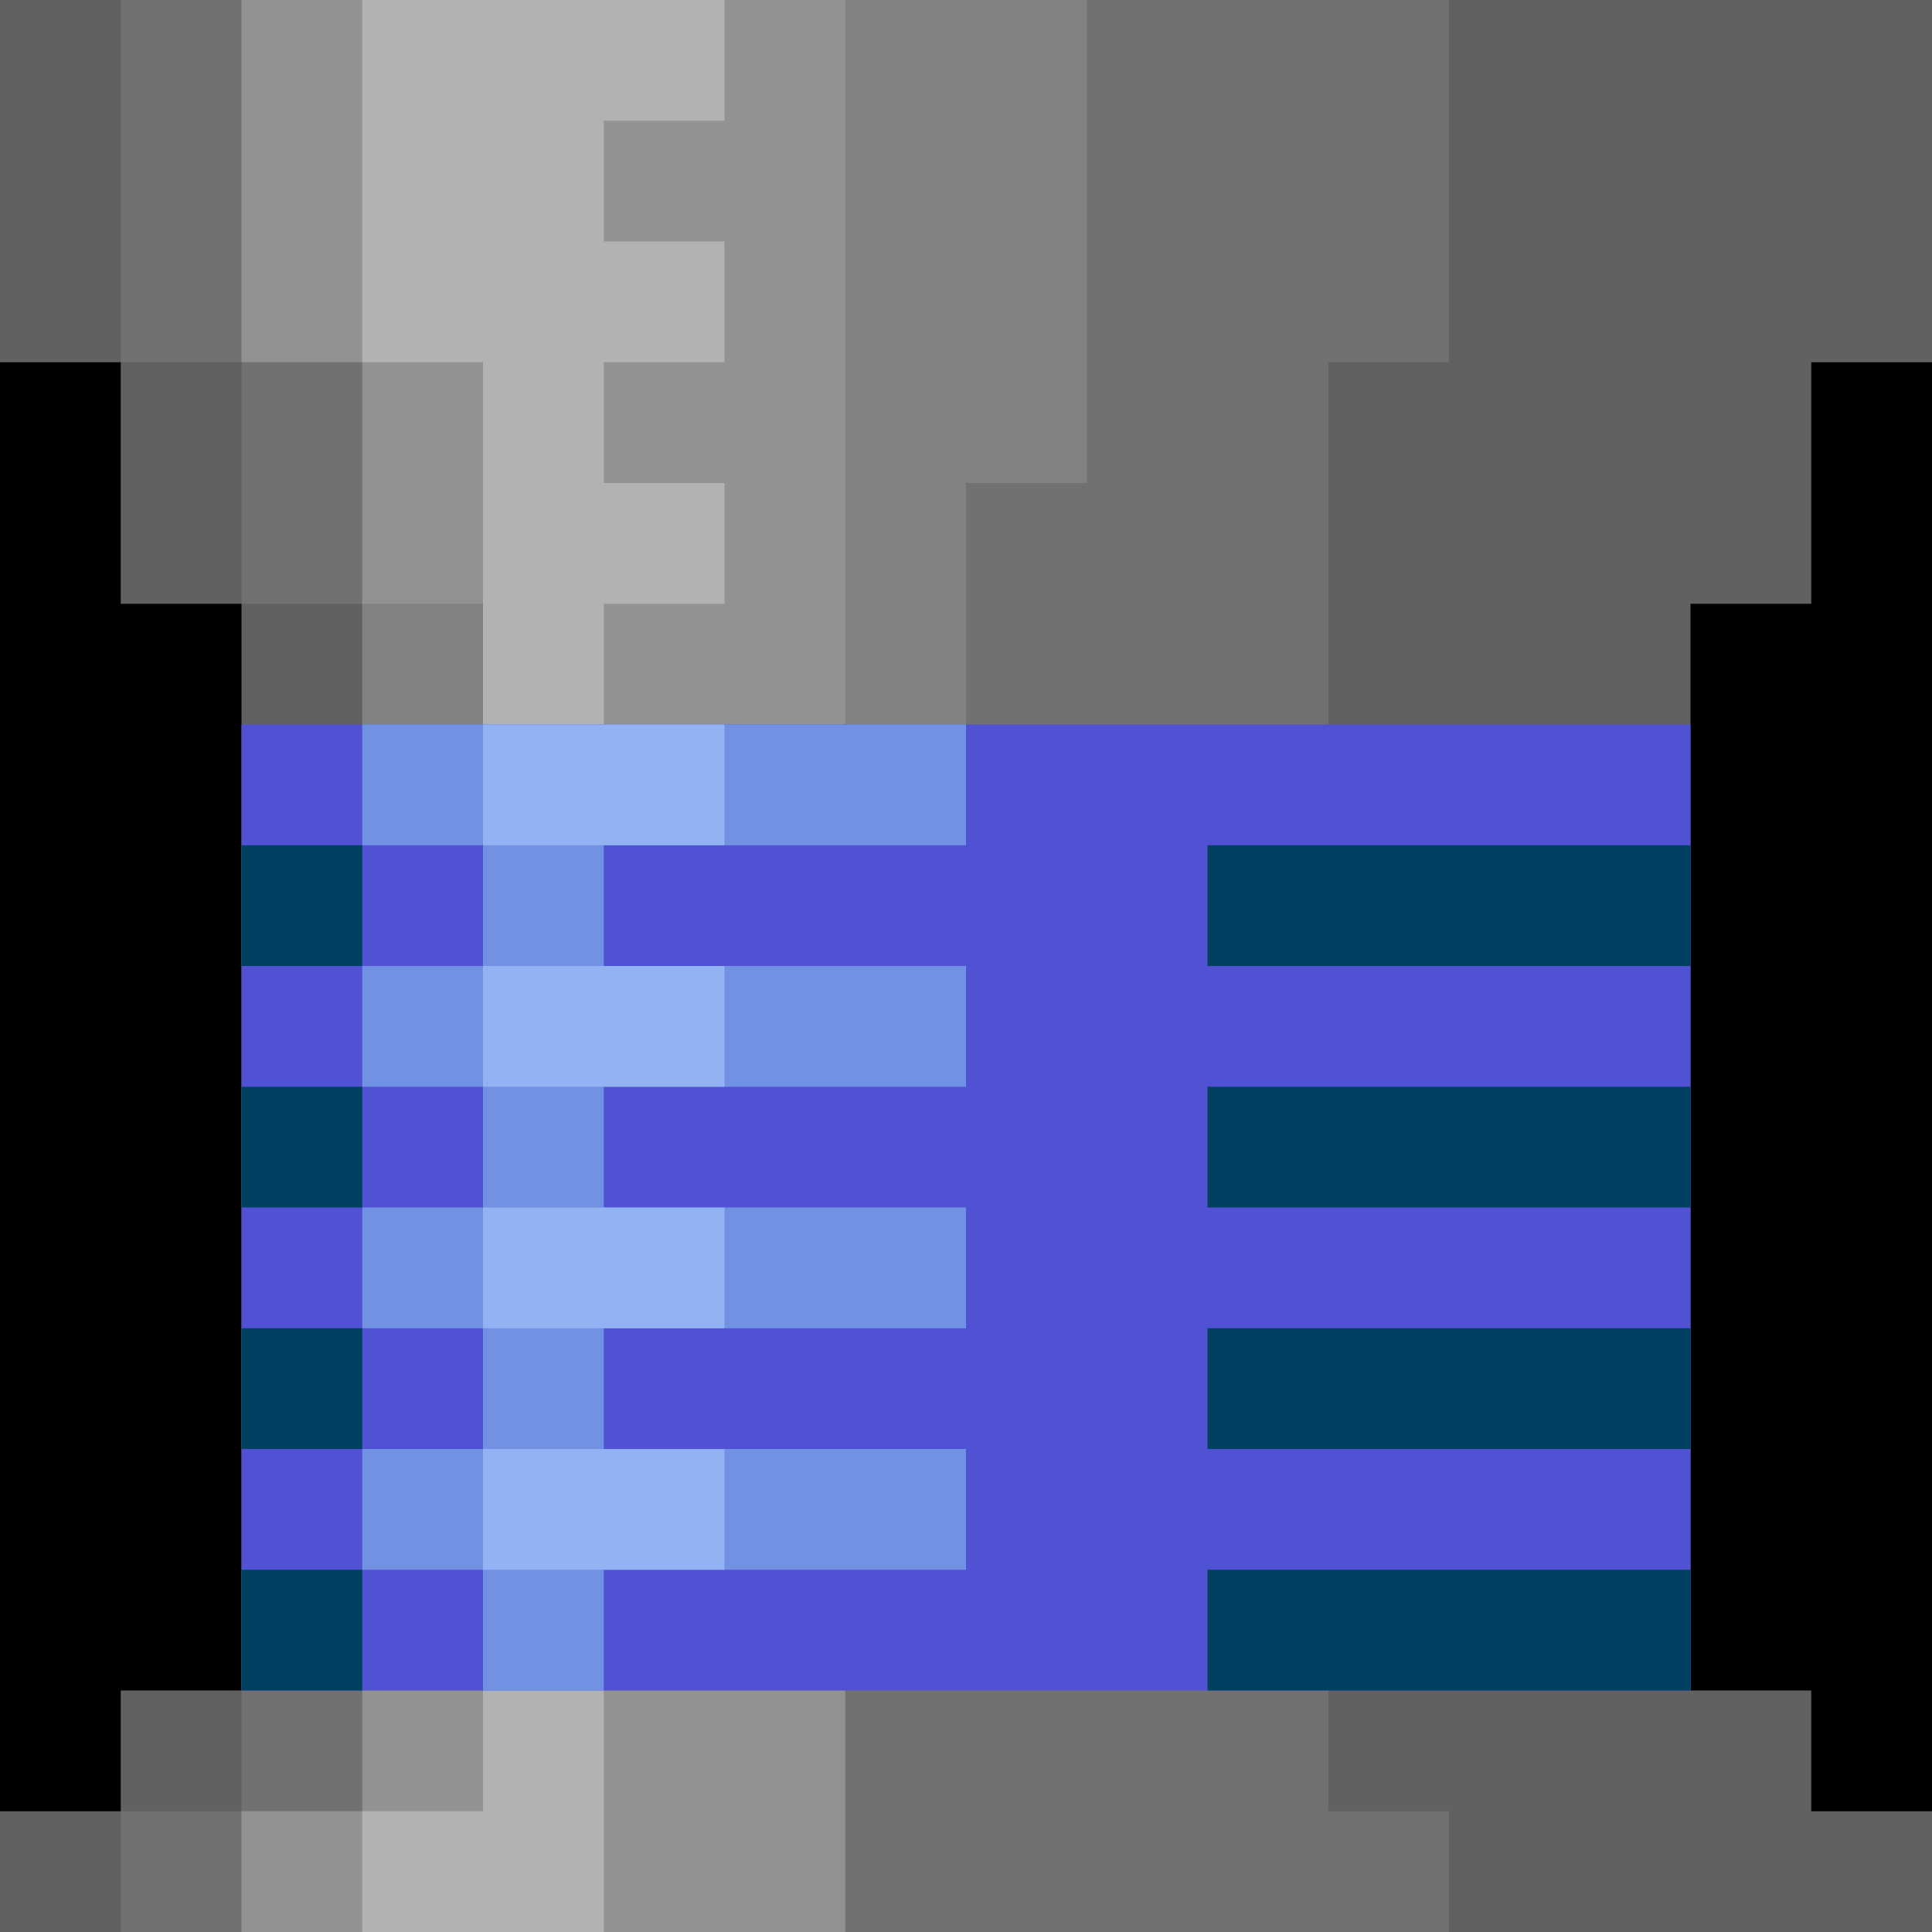 <svg
    width="16"
    height="16"
    viewBox="0 0 16 16"
    xmlns="http://www.w3.org/2000/svg"
>
  <rect width="100%" height="100%" fill="#000"/>
  <path fill="#616161" d="M0,0h16v3h-1v2h-1v9h1v1h1v1h-16v-1h1v-1h1v-9h-1v-2h-1z"/>
  <path fill="#717171" d="M1,0h11v3h-1v12h1v1h-11v-1h1v-1l1,-8v-1h-1v-2h-1z"/>
  <path fill="#828282" d="M3,5l4,-5h2v4h-1v2h-5z"/>
  <path fill="#929292" d="M2,0h5v16h-5v-1h1v-1l1,-8v-1h-1v-2h-1z"/>
  <path fill="#B2B2B2" d="M3,0h3 v1h-1v1h1 v1h-1v1h1 v1h-1v11h-2v-1h1v-12h-1z"/>

  <path fill="#5151D3" d="M2,6h12v8h-12z"/>
  <path fill="#7192E3" d="M3,6h5v1h-5z M3,8h5v1h-5z M3,10h5v1h-5z M3,12h5v1h-5z M4,6h1v8h-1z"/>
  <path fill="#92B2F3" d="M4,6h2v1h-2z M4,8h2v1h-2z M4,10h2v1h-2z M4,12h2v1h-2z"/>
  <path fill="#004161" d="M2,7h1v1h-1z M2,9h1v1h-1z M2,11h1v1h-1z M2,13h1v1h-1z M10,7h4v1h-4z M10,9h4v1h-4z M10,11h4v1h-4z M10,13h4v1h-4z"/>
</svg>
